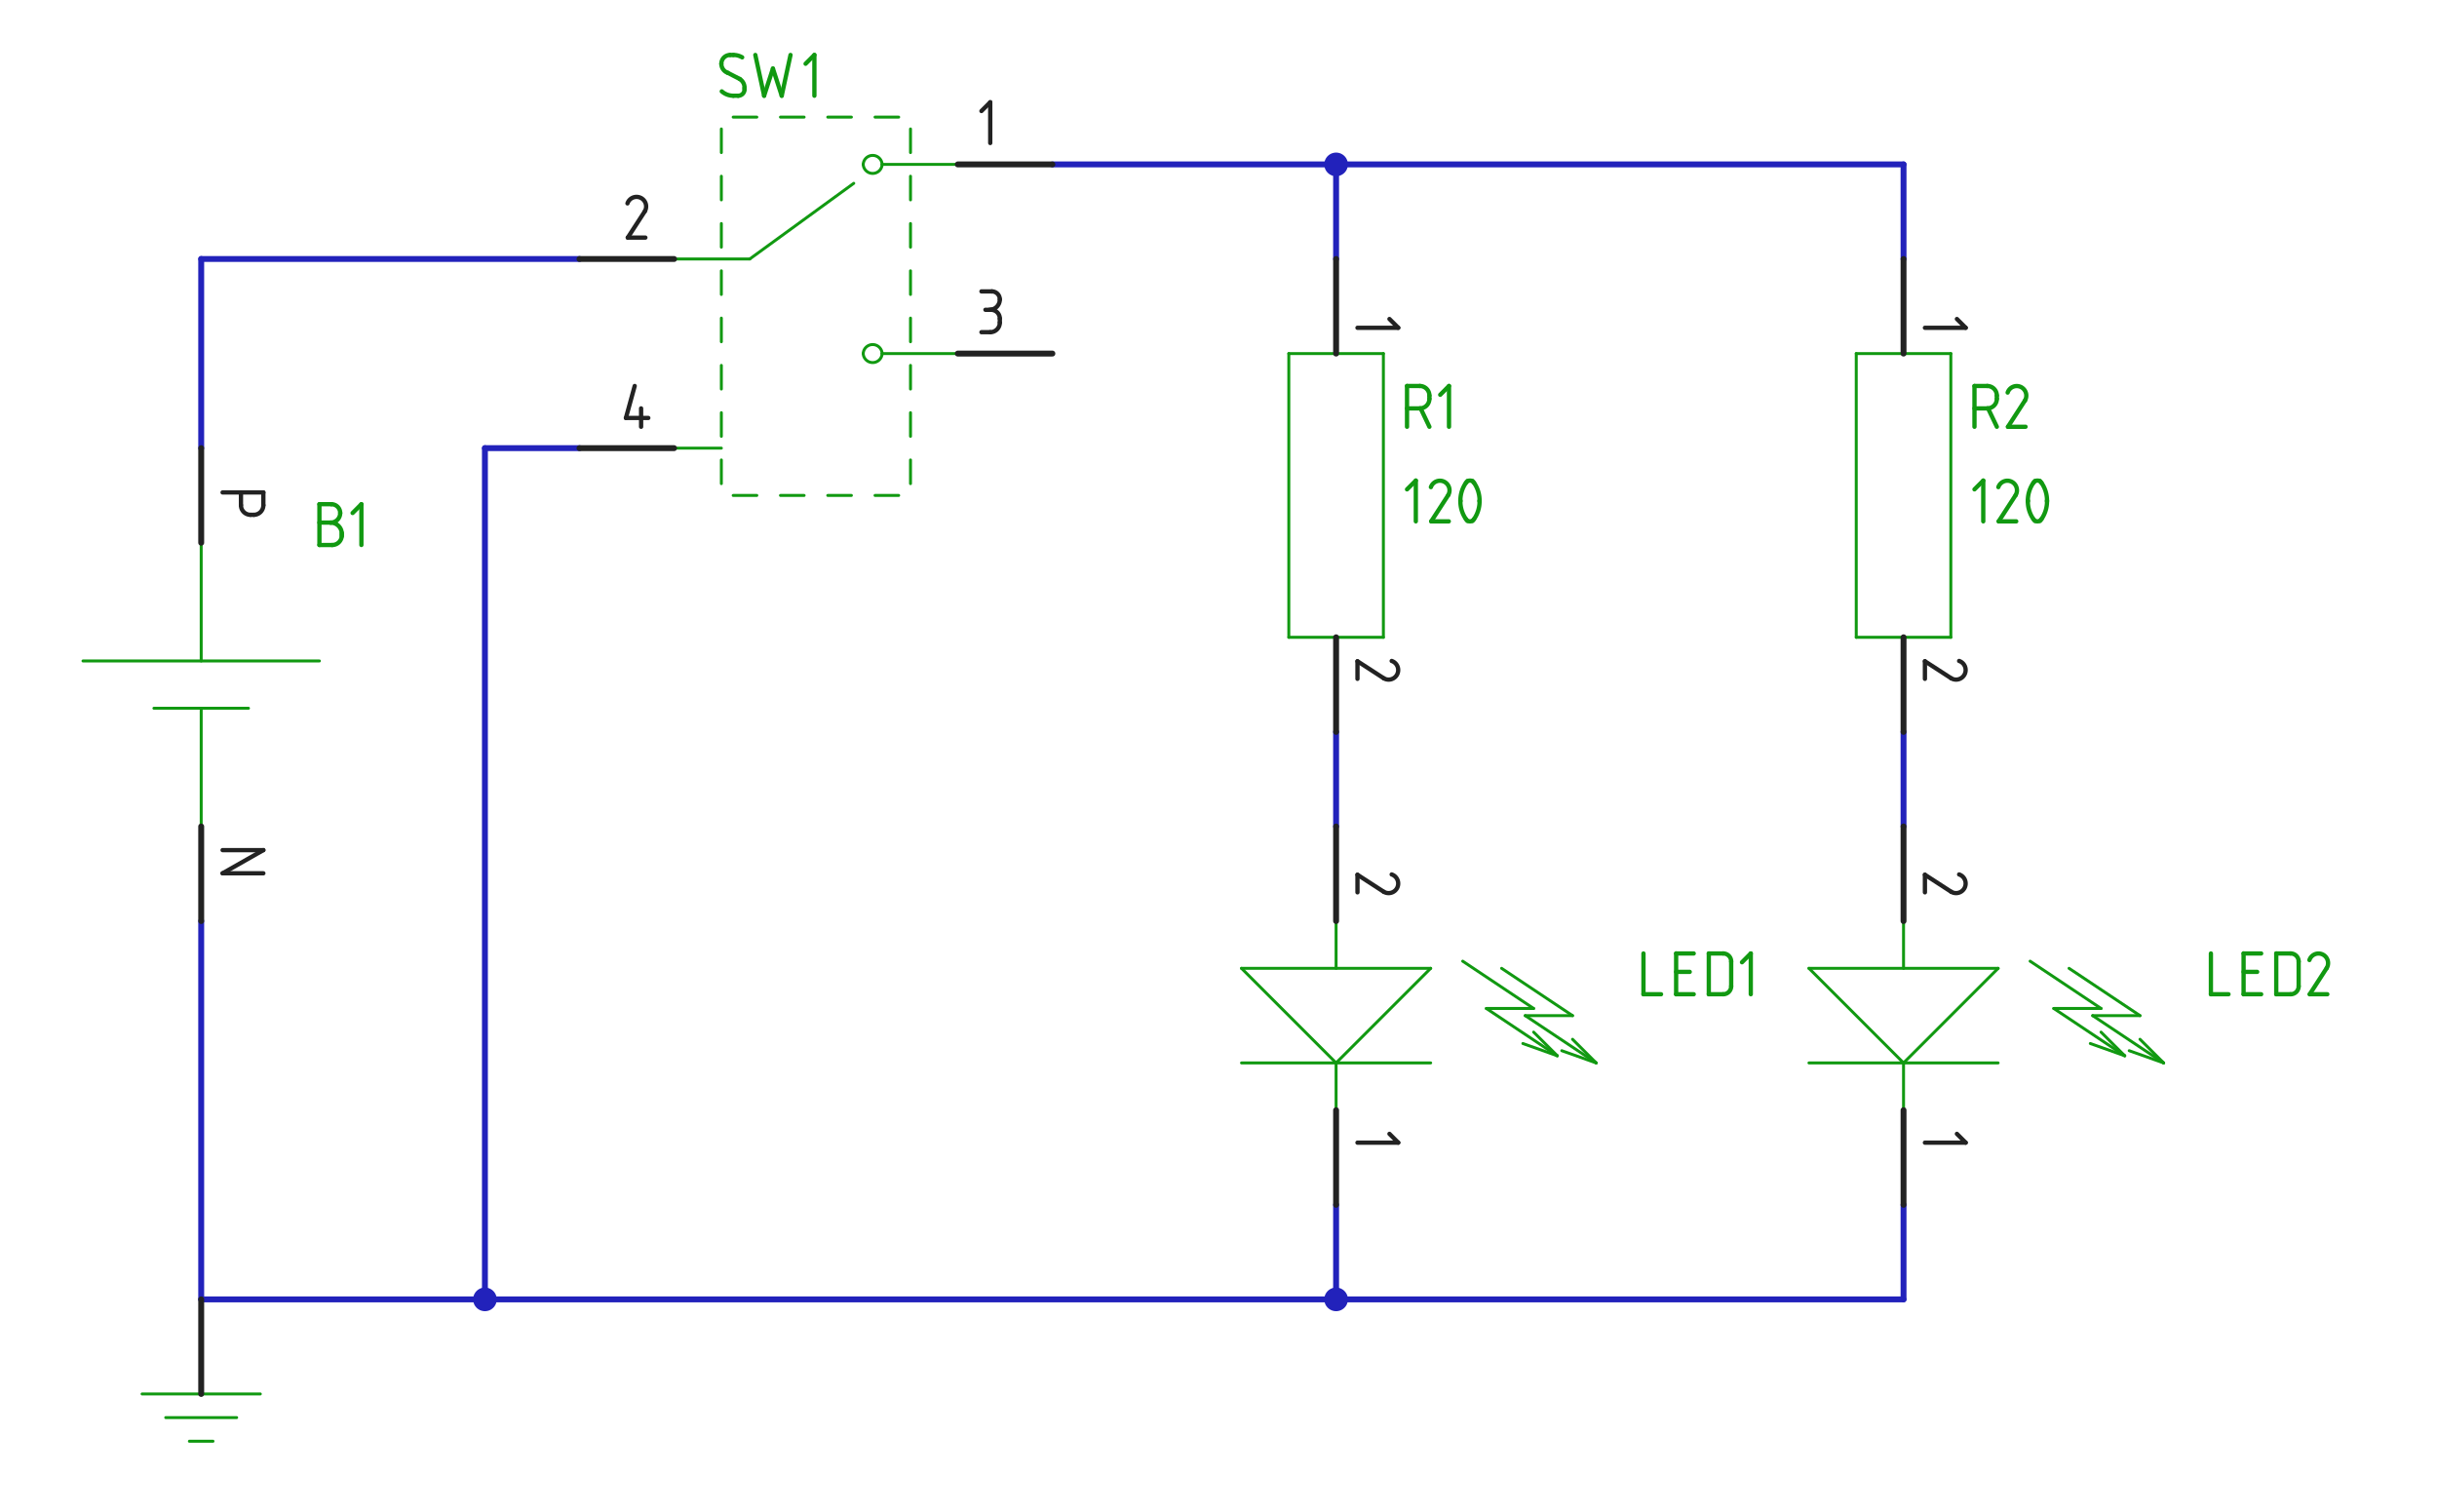 <?xml version="1.0"?>
<svg xmlns="http://www.w3.org/2000/svg" xmlns:xlink="http://www.w3.org/1999/xlink" version="1.0" width="1559.773" height="967.688" viewBox="9.2 -2 102.486 65.481">
<g id="layer_1_TODO:layer_name">
<!--normal-->
 <line x1="65.536" y1="5.12" x2="65.536" y2="9.216" stroke-width="0.256" stroke="#2222bb" stroke-linecap="round"/>
 <line x1="65.536" y1="33.792" x2="65.536" y2="29.696" stroke-width="0.256" stroke="#2222bb" stroke-linecap="round"/>
 <line x1="65.536" y1="54.272" x2="65.536" y2="50.176" stroke-width="0.256" stroke="#2222bb" stroke-linecap="round"/>
 <line x1="53.248" y1="5.12" x2="90.112" y2="5.12" stroke-width="0.256" stroke="#2222bb" stroke-linecap="round"/>
 <line x1="90.112" y1="5.12" x2="90.112" y2="9.216" stroke-width="0.256" stroke="#2222bb" stroke-linecap="round"/>
 <line x1="90.112" y1="33.792" x2="90.112" y2="29.696" stroke-width="0.256" stroke="#2222bb" stroke-linecap="round"/>
 <line x1="16.384" y1="17.408" x2="16.384" y2="9.216" stroke-width="0.256" stroke="#2222bb" stroke-linecap="round"/>
 <line x1="16.384" y1="37.888" x2="16.384" y2="54.272" stroke-width="0.256" stroke="#2222bb" stroke-linecap="round"/>
 <line x1="16.384" y1="9.216" x2="32.768" y2="9.216" stroke-width="0.256" stroke="#2222bb" stroke-linecap="round"/>
 <line x1="32.768" y1="17.408" x2="28.672" y2="17.408" stroke-width="0.256" stroke="#2222bb" stroke-linecap="round"/>
 <line x1="16.384" y1="54.272" x2="90.112" y2="54.272" stroke-width="0.256" stroke="#2222bb" stroke-linecap="round"/>
 <line x1="28.672" y1="17.408" x2="28.672" y2="54.272" stroke-width="0.256" stroke="#2222bb" stroke-linecap="round"/>
 <line x1="90.112" y1="54.272" x2="90.112" y2="50.176" stroke-width="0.256" stroke="#2222bb" stroke-linecap="round"/>
 <line x1="65.536" y1="5.12" x2="65.536" y2="5.12" stroke-width="1.024" stroke="#2222bb" stroke-linecap="round"/>
 <line x1="65.536" y1="54.272" x2="65.536" y2="54.272" stroke-width="1.024" stroke="#2222bb" stroke-linecap="round"/>
 <line x1="28.672" y1="54.272" x2="28.672" y2="54.272" stroke-width="1.024" stroke="#2222bb" stroke-linecap="round"/>
 <line x1="18.432" y1="28.672" x2="14.336" y2="28.672" stroke-width="0.128" stroke="#119911" stroke-linecap="round"/>
 <line x1="16.384" y1="28.672" x2="16.384" y2="33.792" stroke-width="0.128" stroke="#119911" stroke-linecap="round"/>
 <line x1="65.536" y1="46.08" x2="65.536" y2="44.032" stroke-width="0.128" stroke="#119911" stroke-linecap="round"/>
 <line x1="65.536" y1="44.032" x2="61.44" y2="39.936" stroke-width="0.128" stroke="#119911" stroke-linecap="round"/>
 <line x1="65.536" y1="37.888" x2="65.536" y2="39.936" stroke-width="0.128" stroke="#119911" stroke-linecap="round"/>
 <line x1="69.632" y1="39.936" x2="65.536" y2="44.032" stroke-width="0.128" stroke="#119911" stroke-linecap="round"/>
 <line x1="75.115" y1="43.722" x2="73.625" y2="43.192" stroke-width="0.128" stroke="#119911" stroke-linecap="round"/>
 <line x1="71.019" y1="39.626" x2="74.091" y2="41.674" stroke-width="0.128" stroke="#119911" stroke-linecap="round"/>
 <line x1="74.091" y1="41.674" x2="72.043" y2="41.674" stroke-width="0.128" stroke="#119911" stroke-linecap="round"/>
 <line x1="76.8" y1="44.032" x2="75.31" y2="43.503" stroke-width="0.128" stroke="#119911" stroke-linecap="round"/>
 <line x1="72.043" y1="41.674" x2="75.115" y2="43.722" stroke-width="0.128" stroke="#119911" stroke-linecap="round"/>
 <line x1="75.115" y1="43.722" x2="74.091" y2="42.698" stroke-width="0.128" stroke="#119911" stroke-linecap="round"/>
 <line x1="73.728" y1="41.984" x2="76.8" y2="44.032" stroke-width="0.128" stroke="#119911" stroke-linecap="round"/>
 <line x1="76.8" y1="44.032" x2="75.776" y2="43.008" stroke-width="0.128" stroke="#119911" stroke-linecap="round"/>
 <line x1="72.704" y1="39.936" x2="75.776" y2="41.984" stroke-width="0.128" stroke="#119911" stroke-linecap="round"/>
 <line x1="75.776" y1="41.984" x2="73.728" y2="41.984" stroke-width="0.128" stroke="#119911" stroke-linecap="round"/>
 <line x1="90.112" y1="46.08" x2="90.112" y2="44.032" stroke-width="0.128" stroke="#119911" stroke-linecap="round"/>
 <line x1="90.112" y1="44.032" x2="86.016" y2="39.936" stroke-width="0.128" stroke="#119911" stroke-linecap="round"/>
 <line x1="78.848" y1="41.058" x2="78.848" y2="39.292" stroke-width="0.186" stroke="#119911" stroke-linecap="round"/>
 <line x1="78.848" y1="41.058" x2="79.61" y2="41.058" stroke-width="0.186" stroke="#119911" stroke-linecap="round"/>
 <line x1="80.263" y1="41.058" x2="80.263" y2="39.292" stroke-width="0.186" stroke="#119911" stroke-linecap="round"/>
 <line x1="80.263" y1="39.292" x2="81.025" y2="39.292" stroke-width="0.186" stroke="#119911" stroke-linecap="round"/>
 <line x1="81.025" y1="41.058" x2="80.263" y2="41.058" stroke-width="0.186" stroke="#119911" stroke-linecap="round"/>
 <line x1="80.852" y1="40.089" x2="80.263" y2="40.089" stroke-width="0.186" stroke="#119911" stroke-linecap="round"/>
 <line x1="81.678" y1="39.292" x2="82.301" y2="39.292" stroke-width="0.186" stroke="#119911" stroke-linecap="round"/>
 <line x1="81.678" y1="41.058" x2="82.301" y2="41.058" stroke-width="0.186" stroke="#119911" stroke-linecap="round"/>
 <line x1="82.647" y1="39.639" x2="82.647" y2="40.712" stroke-width="0.186" stroke="#119911" stroke-linecap="round"/>
 <line x1="81.678" y1="39.292" x2="81.678" y2="41.058" stroke-width="0.186" stroke="#119911" stroke-linecap="round"/>
 <path d="M 82.301 41.058 A 0.346 0.346 0 0 0 82.647 40.712" stroke-width="0.186" stroke="#119911" stroke-linecap="round" fill="none"/>
 <path d="M 82.301 39.292 A 0.346 0.346 0 0 1 82.647 39.639" stroke-width="0.186" stroke="#119911" stroke-linecap="round" fill="none"/>
 <line x1="83.115" y1="39.673" x2="83.496" y2="39.292" stroke-width="0.186" stroke="#119911" stroke-linecap="round"/>
 <line x1="83.496" y1="39.292" x2="83.496" y2="41.058" stroke-width="0.186" stroke="#119911" stroke-linecap="round"/>
 <line x1="69.632" y1="39.936" x2="61.44" y2="39.936" stroke-width="0.128" stroke="#119911" stroke-linecap="round"/>
 <line x1="69.632" y1="44.032" x2="61.44" y2="44.032" stroke-width="0.128" stroke="#119911" stroke-linecap="round"/>
 <line x1="90.112" y1="37.888" x2="90.112" y2="39.936" stroke-width="0.128" stroke="#119911" stroke-linecap="round"/>
 <line x1="94.208" y1="39.936" x2="90.112" y2="44.032" stroke-width="0.128" stroke="#119911" stroke-linecap="round"/>
 <line x1="94.208" y1="39.936" x2="86.016" y2="39.936" stroke-width="0.128" stroke="#119911" stroke-linecap="round"/>
 <line x1="94.208" y1="44.032" x2="86.016" y2="44.032" stroke-width="0.128" stroke="#119911" stroke-linecap="round"/>
 <line x1="103.424" y1="41.058" x2="103.424" y2="39.292" stroke-width="0.186" stroke="#119911" stroke-linecap="round"/>
 <line x1="103.424" y1="41.058" x2="104.186" y2="41.058" stroke-width="0.186" stroke="#119911" stroke-linecap="round"/>
 <line x1="104.839" y1="41.058" x2="104.839" y2="39.292" stroke-width="0.186" stroke="#119911" stroke-linecap="round"/>
 <line x1="104.839" y1="39.292" x2="105.601" y2="39.292" stroke-width="0.186" stroke="#119911" stroke-linecap="round"/>
 <line x1="105.601" y1="41.058" x2="104.839" y2="41.058" stroke-width="0.186" stroke="#119911" stroke-linecap="round"/>
 <line x1="105.428" y1="40.089" x2="104.839" y2="40.089" stroke-width="0.186" stroke="#119911" stroke-linecap="round"/>
 <line x1="106.254" y1="39.292" x2="106.877" y2="39.292" stroke-width="0.186" stroke="#119911" stroke-linecap="round"/>
 <line x1="106.254" y1="41.058" x2="106.877" y2="41.058" stroke-width="0.186" stroke="#119911" stroke-linecap="round"/>
 <line x1="107.224" y1="39.639" x2="107.224" y2="40.712" stroke-width="0.186" stroke="#119911" stroke-linecap="round"/>
 <line x1="106.254" y1="39.292" x2="106.254" y2="41.058" stroke-width="0.186" stroke="#119911" stroke-linecap="round"/>
 <path d="M 106.877 41.058 A 0.346 0.346 0 0 0 107.224 40.712" stroke-width="0.186" stroke="#119911" stroke-linecap="round" fill="none"/>
 <path d="M 106.877 39.292 A 0.346 0.346 0 0 1 107.224 39.639" stroke-width="0.186" stroke="#119911" stroke-linecap="round" fill="none"/>
 <line x1="107.704" y1="41.058" x2="108.466" y2="41.058" stroke-width="0.186" stroke="#119911" stroke-linecap="round"/>
 <line x1="107.704" y1="41.058" x2="108.441" y2="39.921" stroke-width="0.186" stroke="#119911" stroke-linecap="round"/>
 <path d="M 108.441 39.921 A 0.415 0.415 0 1 0 107.691 39.576" stroke-width="0.186" stroke="#119911" stroke-linecap="round" fill="none"/>
 <line x1="98.304" y1="41.984" x2="101.376" y2="44.032" stroke-width="0.128" stroke="#119911" stroke-linecap="round"/>
 <line x1="101.376" y1="44.032" x2="100.352" y2="43.008" stroke-width="0.128" stroke="#119911" stroke-linecap="round"/>
 <line x1="101.376" y1="44.032" x2="99.886" y2="43.503" stroke-width="0.128" stroke="#119911" stroke-linecap="round"/>
 <line x1="100.352" y1="41.984" x2="98.304" y2="41.984" stroke-width="0.128" stroke="#119911" stroke-linecap="round"/>
 <line x1="99.691" y1="43.722" x2="98.666" y2="42.698" stroke-width="0.128" stroke="#119911" stroke-linecap="round"/>
 <line x1="97.28" y1="39.936" x2="100.352" y2="41.984" stroke-width="0.128" stroke="#119911" stroke-linecap="round"/>
 <line x1="96.618" y1="41.674" x2="99.691" y2="43.722" stroke-width="0.128" stroke="#119911" stroke-linecap="round"/>
 <line x1="99.691" y1="43.722" x2="98.201" y2="43.192" stroke-width="0.128" stroke="#119911" stroke-linecap="round"/>
 <line x1="95.594" y1="39.626" x2="98.666" y2="41.674" stroke-width="0.128" stroke="#119911" stroke-linecap="round"/>
 <line x1="98.666" y1="41.674" x2="96.618" y2="41.674" stroke-width="0.128" stroke="#119911" stroke-linecap="round"/>
 <line x1="21.504" y1="26.624" x2="11.264" y2="26.624" stroke-width="0.128" stroke="#119911" stroke-linecap="round"/>
 <line x1="14.848" y1="59.392" x2="17.92" y2="59.392" stroke-width="0.128" stroke="#119911" stroke-linecap="round"/>
 <line x1="15.872" y1="60.416" x2="16.896" y2="60.416" stroke-width="0.128" stroke="#119911" stroke-linecap="round"/>
 <line x1="13.824" y1="58.368" x2="18.944" y2="58.368" stroke-width="0.128" stroke="#119911" stroke-linecap="round"/>
 <line x1="16.384" y1="21.504" x2="16.384" y2="26.624" stroke-width="0.128" stroke="#119911" stroke-linecap="round"/>
 <line x1="21.504" y1="21.602" x2="21.504" y2="19.836" stroke-width="0.186" stroke="#119911" stroke-linecap="round"/>
 <line x1="21.504" y1="19.836" x2="22.023" y2="19.836" stroke-width="0.186" stroke="#119911" stroke-linecap="round"/>
 <line x1="22.058" y1="21.602" x2="21.504" y2="21.602" stroke-width="0.186" stroke="#119911" stroke-linecap="round"/>
 <line x1="22.473" y1="21.083" x2="22.473" y2="21.221" stroke-width="0.186" stroke="#119911" stroke-linecap="round"/>
 <line x1="21.989" y1="20.633" x2="21.504" y2="20.633" stroke-width="0.186" stroke="#119911" stroke-linecap="round"/>
 <path d="M 22.473 21.117 A 0.485 0.485 0 0 0 21.989 20.633" stroke-width="0.186" stroke="#119911" stroke-linecap="round" fill="none"/>
 <path d="M 21.989 20.633 A 0.415 0.415 0 0 0 22.404 20.217" stroke-width="0.186" stroke="#119911" stroke-linecap="round" fill="none"/>
 <path d="M 22.058 21.602 A 0.415 0.415 0 0 0 22.473 21.186" stroke-width="0.186" stroke="#119911" stroke-linecap="round" fill="none"/>
 <path d="M 22.404 20.217 A 0.381 0.381 0 0 0 22.023 19.836" stroke-width="0.186" stroke="#119911" stroke-linecap="round" fill="none"/>
 <line x1="22.941" y1="20.217" x2="23.322" y2="19.836" stroke-width="0.186" stroke="#119911" stroke-linecap="round"/>
 <line x1="23.322" y1="19.836" x2="23.322" y2="21.602" stroke-width="0.186" stroke="#119911" stroke-linecap="round"/>
 <line x1="36.864" y1="9.216" x2="40.141" y2="9.216" stroke-width="0.128" stroke="#119911" stroke-linecap="round"/>
 <line x1="40.448" y1="19.456" x2="39.424" y2="19.456" stroke-width="0.128" stroke="#119911" stroke-linecap="round"/>
 <line x1="38.912" y1="17.92" x2="38.912" y2="18.944" stroke-width="0.128" stroke="#119911" stroke-linecap="round"/>
 <line x1="36.864" y1="17.408" x2="38.912" y2="17.408" stroke-width="0.128" stroke="#119911" stroke-linecap="round"/>
 <line x1="45.875" y1="13.312" x2="49.152" y2="13.312" stroke-width="0.128" stroke="#119911" stroke-linecap="round"/>
 <line x1="67.584" y1="13.312" x2="63.488" y2="13.312" stroke-width="0.128" stroke="#119911" stroke-linecap="round"/>
 <line x1="63.488" y1="13.312" x2="63.488" y2="25.6" stroke-width="0.128" stroke="#119911" stroke-linecap="round"/>
 <line x1="63.488" y1="25.6" x2="67.584" y2="25.6" stroke-width="0.128" stroke="#119911" stroke-linecap="round"/>
 <line x1="67.584" y1="25.6" x2="67.584" y2="13.312" stroke-width="0.128" stroke="#119911" stroke-linecap="round"/>
 <line x1="68.608" y1="19.193" x2="68.989" y2="18.812" stroke-width="0.186" stroke="#119911" stroke-linecap="round"/>
 <line x1="68.989" y1="18.812" x2="68.989" y2="20.578" stroke-width="0.186" stroke="#119911" stroke-linecap="round"/>
 <line x1="69.656" y1="20.578" x2="70.417" y2="20.578" stroke-width="0.186" stroke="#119911" stroke-linecap="round"/>
 <line x1="69.656" y1="20.578" x2="70.393" y2="19.441" stroke-width="0.186" stroke="#119911" stroke-linecap="round"/>
 <path d="M 70.393 19.441 A 0.415 0.415 0 1 0 69.642 19.096" stroke-width="0.186" stroke="#119911" stroke-linecap="round" fill="none"/>
 <line x1="71.225" y1="18.835" x2="71.162" y2="18.906" stroke-width="0.186" stroke="#119911" stroke-linecap="round"/>
 <line x1="71.444" y1="20.555" x2="71.508" y2="20.484" stroke-width="0.186" stroke="#119911" stroke-linecap="round"/>
 <line x1="71.444" y1="18.835" x2="71.508" y2="18.906" stroke-width="0.186" stroke="#119911" stroke-linecap="round"/>
 <line x1="71.162" y1="20.484" x2="71.225" y2="20.555" stroke-width="0.186" stroke="#119911" stroke-linecap="round"/>
 <line x1="71.75" y1="19.678" x2="71.75" y2="19.712" stroke-width="0.186" stroke="#119911" stroke-linecap="round"/>
 <line x1="70.919" y1="19.678" x2="70.919" y2="19.712" stroke-width="0.186" stroke="#119911" stroke-linecap="round"/>
 <path d="M 71.508 18.906 A 1.35 1.35 0 0 1 71.75 19.678" stroke-width="0.186" stroke="#119911" stroke-linecap="round" fill="none"/>
 <path d="M 71.162 20.484 A 1.35 1.35 0 0 1 70.919 19.712" stroke-width="0.186" stroke="#119911" stroke-linecap="round" fill="none"/>
 <path d="M 71.508 20.484 A 1.35 1.35 0 0 0 71.75 19.712" stroke-width="0.186" stroke="#119911" stroke-linecap="round" fill="none"/>
 <path d="M 71.226 20.556 A 0.277 0.277 0 0 0 71.444 20.555" stroke-width="0.186" stroke="#119911" stroke-linecap="round" fill="none"/>
 <path d="M 71.162 18.906 A 1.35 1.35 0 0 0 70.919 19.678" stroke-width="0.186" stroke="#119911" stroke-linecap="round" fill="none"/>
 <path d="M 71.444 18.835 A 0.277 0.277 0 0 0 71.225 18.835" stroke-width="0.186" stroke="#119911" stroke-linecap="round" fill="none"/>
 <line x1="68.608" y1="16.482" x2="68.608" y2="14.716" stroke-width="0.186" stroke="#119911" stroke-linecap="round"/>
 <line x1="69.162" y1="15.686" x2="68.608" y2="15.686" stroke-width="0.186" stroke="#119911" stroke-linecap="round"/>
 <line x1="69.162" y1="14.716" x2="68.608" y2="14.716" stroke-width="0.186" stroke="#119911" stroke-linecap="round"/>
 <line x1="69.577" y1="15.132" x2="69.577" y2="15.27" stroke-width="0.186" stroke="#119911" stroke-linecap="round"/>
 <line x1="69.577" y1="16.482" x2="69.197" y2="15.686" stroke-width="0.186" stroke="#119911" stroke-linecap="round"/>
 <path d="M 69.162 14.716 A 0.415 0.415 0 0 1 69.577 15.132" stroke-width="0.186" stroke="#119911" stroke-linecap="round" fill="none"/>
 <path d="M 69.162 15.686 A 0.415 0.415 0 0 0 69.577 15.27" stroke-width="0.186" stroke="#119911" stroke-linecap="round" fill="none"/>
 <line x1="70.045" y1="15.097" x2="70.426" y2="14.716" stroke-width="0.186" stroke="#119911" stroke-linecap="round"/>
 <line x1="70.426" y1="14.716" x2="70.426" y2="16.482" stroke-width="0.186" stroke="#119911" stroke-linecap="round"/>
 <line x1="93.184" y1="19.193" x2="93.565" y2="18.812" stroke-width="0.186" stroke="#119911" stroke-linecap="round"/>
 <line x1="93.565" y1="18.812" x2="93.565" y2="20.578" stroke-width="0.186" stroke="#119911" stroke-linecap="round"/>
 <line x1="94.232" y1="20.578" x2="94.993" y2="20.578" stroke-width="0.186" stroke="#119911" stroke-linecap="round"/>
 <line x1="94.232" y1="20.578" x2="94.969" y2="19.441" stroke-width="0.186" stroke="#119911" stroke-linecap="round"/>
 <path d="M 94.969 19.441 A 0.415 0.415 0 1 0 94.218 19.096" stroke-width="0.186" stroke="#119911" stroke-linecap="round" fill="none"/>
 <line x1="95.802" y1="18.835" x2="95.738" y2="18.906" stroke-width="0.186" stroke="#119911" stroke-linecap="round"/>
 <line x1="96.02" y1="20.555" x2="96.084" y2="20.484" stroke-width="0.186" stroke="#119911" stroke-linecap="round"/>
 <line x1="96.02" y1="18.835" x2="96.084" y2="18.906" stroke-width="0.186" stroke="#119911" stroke-linecap="round"/>
 <line x1="95.738" y1="20.484" x2="95.802" y2="20.555" stroke-width="0.186" stroke="#119911" stroke-linecap="round"/>
 <line x1="96.326" y1="19.678" x2="96.326" y2="19.712" stroke-width="0.186" stroke="#119911" stroke-linecap="round"/>
 <line x1="95.495" y1="19.678" x2="95.495" y2="19.712" stroke-width="0.186" stroke="#119911" stroke-linecap="round"/>
 <path d="M 96.084 18.906 A 1.35 1.35 0 0 1 96.326 19.678" stroke-width="0.186" stroke="#119911" stroke-linecap="round" fill="none"/>
 <path d="M 95.738 20.484 A 1.35 1.35 0 0 1 95.495 19.712" stroke-width="0.186" stroke="#119911" stroke-linecap="round" fill="none"/>
 <path d="M 96.084 20.484 A 1.35 1.35 0 0 0 96.326 19.712" stroke-width="0.186" stroke="#119911" stroke-linecap="round" fill="none"/>
 <path d="M 95.802 20.556 A 0.277 0.277 0 0 0 96.02 20.555" stroke-width="0.186" stroke="#119911" stroke-linecap="round" fill="none"/>
 <path d="M 95.738 18.906 A 1.35 1.35 0 0 0 95.495 19.678" stroke-width="0.186" stroke="#119911" stroke-linecap="round" fill="none"/>
 <path d="M 96.02 18.835 A 0.277 0.277 0 0 0 95.802 18.835" stroke-width="0.186" stroke="#119911" stroke-linecap="round" fill="none"/>
 <line x1="92.16" y1="13.312" x2="88.064" y2="13.312" stroke-width="0.128" stroke="#119911" stroke-linecap="round"/>
 <line x1="88.064" y1="13.312" x2="88.064" y2="25.6" stroke-width="0.128" stroke="#119911" stroke-linecap="round"/>
 <line x1="88.064" y1="25.6" x2="92.16" y2="25.6" stroke-width="0.128" stroke="#119911" stroke-linecap="round"/>
 <line x1="92.16" y1="25.6" x2="92.16" y2="13.312" stroke-width="0.128" stroke="#119911" stroke-linecap="round"/>
 <line x1="93.184" y1="16.482" x2="93.184" y2="14.716" stroke-width="0.186" stroke="#119911" stroke-linecap="round"/>
 <line x1="93.738" y1="15.686" x2="93.184" y2="15.686" stroke-width="0.186" stroke="#119911" stroke-linecap="round"/>
 <line x1="93.738" y1="14.716" x2="93.184" y2="14.716" stroke-width="0.186" stroke="#119911" stroke-linecap="round"/>
 <line x1="94.153" y1="15.132" x2="94.153" y2="15.27" stroke-width="0.186" stroke="#119911" stroke-linecap="round"/>
 <line x1="94.153" y1="16.482" x2="93.773" y2="15.686" stroke-width="0.186" stroke="#119911" stroke-linecap="round"/>
 <path d="M 93.738 14.716 A 0.415 0.415 0 0 1 94.153 15.132" stroke-width="0.186" stroke="#119911" stroke-linecap="round" fill="none"/>
 <path d="M 93.738 15.686 A 0.415 0.415 0 0 0 94.153 15.27" stroke-width="0.186" stroke="#119911" stroke-linecap="round" fill="none"/>
 <line x1="94.634" y1="16.482" x2="95.396" y2="16.482" stroke-width="0.186" stroke="#119911" stroke-linecap="round"/>
 <line x1="94.634" y1="16.482" x2="95.371" y2="15.345" stroke-width="0.186" stroke="#119911" stroke-linecap="round"/>
 <path d="M 95.371 15.345 A 0.415 0.415 0 1 0 94.621 15" stroke-width="0.186" stroke="#119911" stroke-linecap="round" fill="none"/>
 <path d="M 45.875 13.312 A 0.41 0.41 0 0 0 45.056 13.312" stroke-width="0.128" stroke="#119911" stroke-linecap="round" fill="none"/>
 <path d="M 45.056 13.312 A 0.41 0.41 0 0 0 45.875 13.312" stroke-width="0.128" stroke="#119911" stroke-linecap="round" fill="none"/>
 <line x1="38.912" y1="5.632" x2="38.912" y2="6.656" stroke-width="0.128" stroke="#119911" stroke-linecap="round"/>
 <line x1="38.912" y1="7.68" x2="38.912" y2="8.704" stroke-width="0.128" stroke="#119911" stroke-linecap="round"/>
 <line x1="38.912" y1="9.728" x2="38.912" y2="10.752" stroke-width="0.128" stroke="#119911" stroke-linecap="round"/>
 <line x1="38.912" y1="11.776" x2="38.912" y2="12.8" stroke-width="0.128" stroke="#119911" stroke-linecap="round"/>
 <line x1="38.912" y1="13.824" x2="38.912" y2="14.848" stroke-width="0.128" stroke="#119911" stroke-linecap="round"/>
 <line x1="38.912" y1="15.872" x2="38.912" y2="16.896" stroke-width="0.128" stroke="#119911" stroke-linecap="round"/>
 <line x1="40.141" y1="9.216" x2="44.646" y2="5.939" stroke-width="0.128" stroke="#119911" stroke-linecap="round"/>
 <line x1="47.104" y1="7.68" x2="47.104" y2="8.704" stroke-width="0.128" stroke="#119911" stroke-linecap="round"/>
 <line x1="47.104" y1="9.728" x2="47.104" y2="10.752" stroke-width="0.128" stroke="#119911" stroke-linecap="round"/>
 <line x1="47.104" y1="11.776" x2="47.104" y2="12.8" stroke-width="0.128" stroke="#119911" stroke-linecap="round"/>
 <line x1="47.104" y1="13.824" x2="47.104" y2="14.848" stroke-width="0.128" stroke="#119911" stroke-linecap="round"/>
 <line x1="47.104" y1="15.872" x2="47.104" y2="16.896" stroke-width="0.128" stroke="#119911" stroke-linecap="round"/>
 <path d="M 45.875 5.12 A 0.41 0.41 0 0 0 45.056 5.12" stroke-width="0.128" stroke="#119911" stroke-linecap="round" fill="none"/>
 <path d="M 45.056 5.12 A 0.41 0.41 0 0 0 45.875 5.12" stroke-width="0.128" stroke="#119911" stroke-linecap="round" fill="none"/>
 <line x1="38.912" y1="3.584" x2="38.912" y2="4.608" stroke-width="0.128" stroke="#119911" stroke-linecap="round"/>
 <line x1="40.448" y1="3.072" x2="39.424" y2="3.072" stroke-width="0.128" stroke="#119911" stroke-linecap="round"/>
 <line x1="42.496" y1="3.072" x2="41.472" y2="3.072" stroke-width="0.128" stroke="#119911" stroke-linecap="round"/>
 <line x1="45.875" y1="5.12" x2="49.152" y2="5.12" stroke-width="0.128" stroke="#119911" stroke-linecap="round"/>
 <line x1="47.104" y1="5.632" x2="47.104" y2="6.656" stroke-width="0.128" stroke="#119911" stroke-linecap="round"/>
 <line x1="47.104" y1="3.584" x2="47.104" y2="4.608" stroke-width="0.128" stroke="#119911" stroke-linecap="round"/>
 <line x1="44.544" y1="3.072" x2="43.52" y2="3.072" stroke-width="0.128" stroke="#119911" stroke-linecap="round"/>
 <line x1="46.592" y1="3.072" x2="45.568" y2="3.072" stroke-width="0.128" stroke="#119911" stroke-linecap="round"/>
 <line x1="42.496" y1="19.456" x2="41.472" y2="19.456" stroke-width="0.128" stroke="#119911" stroke-linecap="round"/>
 <line x1="44.544" y1="19.456" x2="43.52" y2="19.456" stroke-width="0.128" stroke="#119911" stroke-linecap="round"/>
 <line x1="46.592" y1="19.456" x2="45.568" y2="19.456" stroke-width="0.128" stroke="#119911" stroke-linecap="round"/>
 <line x1="47.104" y1="17.92" x2="47.104" y2="18.944" stroke-width="0.128" stroke="#119911" stroke-linecap="round"/>
 <line x1="39.431" y1="2.146" x2="39.639" y2="2.146" stroke-width="0.186" stroke="#119911" stroke-linecap="round"/>
 <line x1="39.708" y1="1.42" x2="39.185" y2="1.151" stroke-width="0.186" stroke="#119911" stroke-linecap="round"/>
 <line x1="39.293" y1="0.38" x2="39.431" y2="0.38" stroke-width="0.186" stroke="#119911" stroke-linecap="round"/>
 <line x1="39.916" y1="1.869" x2="39.916" y2="1.8" stroke-width="0.186" stroke="#119911" stroke-linecap="round"/>
 <path d="M 39.708 1.42 A 0.45 0.45 0 0 1 39.916 1.8" stroke-width="0.186" stroke="#119911" stroke-linecap="round" fill="none"/>
 <path d="M 39.916 1.869 A 0.277 0.277 0 0 1 39.639 2.146" stroke-width="0.186" stroke="#119911" stroke-linecap="round" fill="none"/>
 <path d="M 39.185 1.152 A 0.415 0.415 0 0 1 38.912 0.761" stroke-width="0.186" stroke="#119911" stroke-linecap="round" fill="none"/>
 <path d="M 39.293 0.38 A 0.381 0.381 0 0 0 38.912 0.761" stroke-width="0.186" stroke="#119911" stroke-linecap="round" fill="none"/>
 <path d="M 39.813 0.483 A 0.762 0.762 0 0 0 39.431 0.38" stroke-width="0.186" stroke="#119911" stroke-linecap="round" fill="none"/>
 <path d="M 38.93 1.957 A 0.762 0.762 0 0 0 39.431 2.146" stroke-width="0.186" stroke="#119911" stroke-linecap="round" fill="none"/>
 <line x1="40.383" y1="0.38" x2="40.764" y2="2.146" stroke-width="0.186" stroke="#119911" stroke-linecap="round"/>
 <line x1="40.764" y1="2.146" x2="41.145" y2="0.969" stroke-width="0.186" stroke="#119911" stroke-linecap="round"/>
 <line x1="41.907" y1="0.38" x2="41.526" y2="2.146" stroke-width="0.186" stroke="#119911" stroke-linecap="round"/>
 <line x1="41.526" y1="2.146" x2="41.145" y2="0.969" stroke-width="0.186" stroke="#119911" stroke-linecap="round"/>
 <line x1="42.56" y1="0.761" x2="42.941" y2="0.38" stroke-width="0.186" stroke="#119911" stroke-linecap="round"/>
 <line x1="42.941" y1="0.38" x2="42.941" y2="2.146" stroke-width="0.186" stroke="#119911" stroke-linecap="round"/>
 <line x1="16.384" y1="37.888" x2="16.384" y2="33.792" stroke-width="0.256" stroke="#222222" stroke-linecap="round"/>
 <line x1="17.31" y1="34.816" x2="19.076" y2="34.816" stroke-width="0.186" stroke="#222222" stroke-linecap="round"/>
 <line x1="17.31" y1="35.82" x2="19.076" y2="35.82" stroke-width="0.186" stroke="#222222" stroke-linecap="round"/>
 <line x1="19.076" y1="34.816" x2="17.31" y2="35.82" stroke-width="0.186" stroke="#222222" stroke-linecap="round"/>
 <line x1="16.384" y1="54.272" x2="16.384" y2="58.368" stroke-width="0.256" stroke="#222222" stroke-linecap="round"/>
 <line x1="90.112" y1="50.176" x2="90.112" y2="46.08" stroke-width="0.256" stroke="#222222" stroke-linecap="round"/>
 <line x1="92.423" y1="47.104" x2="92.804" y2="47.485" stroke-width="0.186" stroke="#222222" stroke-linecap="round"/>
 <line x1="92.804" y1="47.485" x2="91.038" y2="47.485" stroke-width="0.186" stroke="#222222" stroke-linecap="round"/>
 <line x1="90.112" y1="33.792" x2="90.112" y2="37.888" stroke-width="0.256" stroke="#222222" stroke-linecap="round"/>
 <line x1="91.038" y1="35.883" x2="91.038" y2="36.645" stroke-width="0.186" stroke="#222222" stroke-linecap="round"/>
 <line x1="91.038" y1="35.883" x2="92.175" y2="36.62" stroke-width="0.186" stroke="#222222" stroke-linecap="round"/>
 <path d="M 92.175 36.62 A 0.415 0.415 0 1 0 92.52 35.87" stroke-width="0.186" stroke="#222222" stroke-linecap="round" fill="none"/>
 <line x1="65.536" y1="50.176" x2="65.536" y2="46.08" stroke-width="0.256" stroke="#222222" stroke-linecap="round"/>
 <line x1="67.847" y1="47.104" x2="68.228" y2="47.485" stroke-width="0.186" stroke="#222222" stroke-linecap="round"/>
 <line x1="68.228" y1="47.485" x2="66.462" y2="47.485" stroke-width="0.186" stroke="#222222" stroke-linecap="round"/>
 <line x1="65.536" y1="33.792" x2="65.536" y2="37.888" stroke-width="0.256" stroke="#222222" stroke-linecap="round"/>
 <line x1="66.462" y1="35.883" x2="66.462" y2="36.645" stroke-width="0.186" stroke="#222222" stroke-linecap="round"/>
 <line x1="66.462" y1="35.883" x2="67.599" y2="36.62" stroke-width="0.186" stroke="#222222" stroke-linecap="round"/>
 <path d="M 67.599 36.62 A 0.415 0.415 0 1 0 67.944 35.87" stroke-width="0.186" stroke="#222222" stroke-linecap="round" fill="none"/>
 <line x1="16.384" y1="17.408" x2="16.384" y2="21.504" stroke-width="0.256" stroke="#222222" stroke-linecap="round"/>
 <line x1="17.31" y1="19.326" x2="19.076" y2="19.326" stroke-width="0.186" stroke="#222222" stroke-linecap="round"/>
 <line x1="18.106" y1="19.88" x2="18.106" y2="19.326" stroke-width="0.186" stroke="#222222" stroke-linecap="round"/>
 <line x1="19.076" y1="19.88" x2="19.076" y2="19.326" stroke-width="0.186" stroke="#222222" stroke-linecap="round"/>
 <line x1="18.66" y1="20.295" x2="18.522" y2="20.295" stroke-width="0.186" stroke="#222222" stroke-linecap="round"/>
 <path d="M 19.076 19.88 A 0.415 0.415 0 0 1 18.66 20.295" stroke-width="0.186" stroke="#222222" stroke-linecap="round" fill="none"/>
 <path d="M 18.106 19.88 A 0.415 0.415 0 0 0 18.522 20.295" stroke-width="0.186" stroke="#222222" stroke-linecap="round" fill="none"/>
 <line x1="36.864" y1="9.216" x2="32.768" y2="9.216" stroke-width="0.256" stroke="#222222" stroke-linecap="round"/>
 <line x1="36.864" y1="17.408" x2="32.768" y2="17.408" stroke-width="0.256" stroke="#222222" stroke-linecap="round"/>
 <line x1="35.159" y1="14.716" x2="34.778" y2="16.101" stroke-width="0.186" stroke="#222222" stroke-linecap="round"/>
 <line x1="34.778" y1="16.101" x2="35.748" y2="16.101" stroke-width="0.186" stroke="#222222" stroke-linecap="round"/>
 <line x1="35.436" y1="15.686" x2="35.436" y2="16.482" stroke-width="0.186" stroke="#222222" stroke-linecap="round"/>
 <line x1="34.859" y1="8.29" x2="35.621" y2="8.29" stroke-width="0.186" stroke="#222222" stroke-linecap="round"/>
 <line x1="34.859" y1="8.29" x2="35.596" y2="7.153" stroke-width="0.186" stroke="#222222" stroke-linecap="round"/>
 <path d="M 35.596 7.153 A 0.415 0.415 0 1 0 34.846 6.808" stroke-width="0.186" stroke="#222222" stroke-linecap="round" fill="none"/>
 <line x1="49.152" y1="13.312" x2="53.248" y2="13.312" stroke-width="0.256" stroke="#222222" stroke-linecap="round"/>
 <line x1="65.536" y1="29.696" x2="65.536" y2="25.6" stroke-width="0.256" stroke="#222222" stroke-linecap="round"/>
 <line x1="66.462" y1="26.637" x2="66.462" y2="27.399" stroke-width="0.186" stroke="#222222" stroke-linecap="round"/>
 <line x1="66.462" y1="26.637" x2="67.599" y2="27.374" stroke-width="0.186" stroke="#222222" stroke-linecap="round"/>
 <path d="M 67.599 27.374 A 0.415 0.415 0 1 0 67.944 26.624" stroke-width="0.186" stroke="#222222" stroke-linecap="round" fill="none"/>
 <line x1="65.536" y1="9.216" x2="65.536" y2="13.312" stroke-width="0.256" stroke="#222222" stroke-linecap="round"/>
 <line x1="67.847" y1="11.815" x2="68.228" y2="12.196" stroke-width="0.186" stroke="#222222" stroke-linecap="round"/>
 <line x1="68.228" y1="12.196" x2="66.462" y2="12.196" stroke-width="0.186" stroke="#222222" stroke-linecap="round"/>
 <line x1="90.112" y1="29.696" x2="90.112" y2="25.6" stroke-width="0.256" stroke="#222222" stroke-linecap="round"/>
 <line x1="91.038" y1="26.637" x2="91.038" y2="27.399" stroke-width="0.186" stroke="#222222" stroke-linecap="round"/>
 <line x1="91.038" y1="26.637" x2="92.175" y2="27.374" stroke-width="0.186" stroke="#222222" stroke-linecap="round"/>
 <path d="M 92.175 27.374 A 0.415 0.415 0 1 0 92.52 26.624" stroke-width="0.186" stroke="#222222" stroke-linecap="round" fill="none"/>
 <line x1="90.112" y1="9.216" x2="90.112" y2="13.312" stroke-width="0.256" stroke="#222222" stroke-linecap="round"/>
 <line x1="92.423" y1="11.815" x2="92.804" y2="12.196" stroke-width="0.186" stroke="#222222" stroke-linecap="round"/>
 <line x1="92.804" y1="12.196" x2="91.038" y2="12.196" stroke-width="0.186" stroke="#222222" stroke-linecap="round"/>
 <line x1="50.176" y1="10.62" x2="50.626" y2="10.62" stroke-width="0.186" stroke="#222222" stroke-linecap="round"/>
 <line x1="50.349" y1="11.416" x2="50.626" y2="11.416" stroke-width="0.186" stroke="#222222" stroke-linecap="round"/>
 <line x1="50.972" y1="11.797" x2="50.972" y2="11.97" stroke-width="0.186" stroke="#222222" stroke-linecap="round"/>
 <line x1="50.176" y1="12.386" x2="50.557" y2="12.386" stroke-width="0.186" stroke="#222222" stroke-linecap="round"/>
 <path d="M 50.972 11.97 A 0.415 0.415 0 0 1 50.557 12.386" stroke-width="0.186" stroke="#222222" stroke-linecap="round" fill="none"/>
 <path d="M 50.591 11.417 A 0.381 0.381 0 0 1 50.972 11.797" stroke-width="0.186" stroke="#222222" stroke-linecap="round" fill="none"/>
 <path d="M 50.522 11.417 A 0.45 0.45 0 0 0 50.972 10.966" stroke-width="0.186" stroke="#222222" stroke-linecap="round" fill="none"/>
 <path d="M 50.972 10.966 A 0.346 0.346 0 0 0 50.626 10.62" stroke-width="0.186" stroke="#222222" stroke-linecap="round" fill="none"/>
 <line x1="49.152" y1="5.12" x2="53.248" y2="5.12" stroke-width="0.256" stroke="#222222" stroke-linecap="round"/>
 <line x1="50.176" y1="2.809" x2="50.557" y2="2.428" stroke-width="0.186" stroke="#222222" stroke-linecap="round"/>
 <line x1="50.557" y1="2.428" x2="50.557" y2="4.194" stroke-width="0.186" stroke="#222222" stroke-linecap="round"/>
</g>
</svg>

